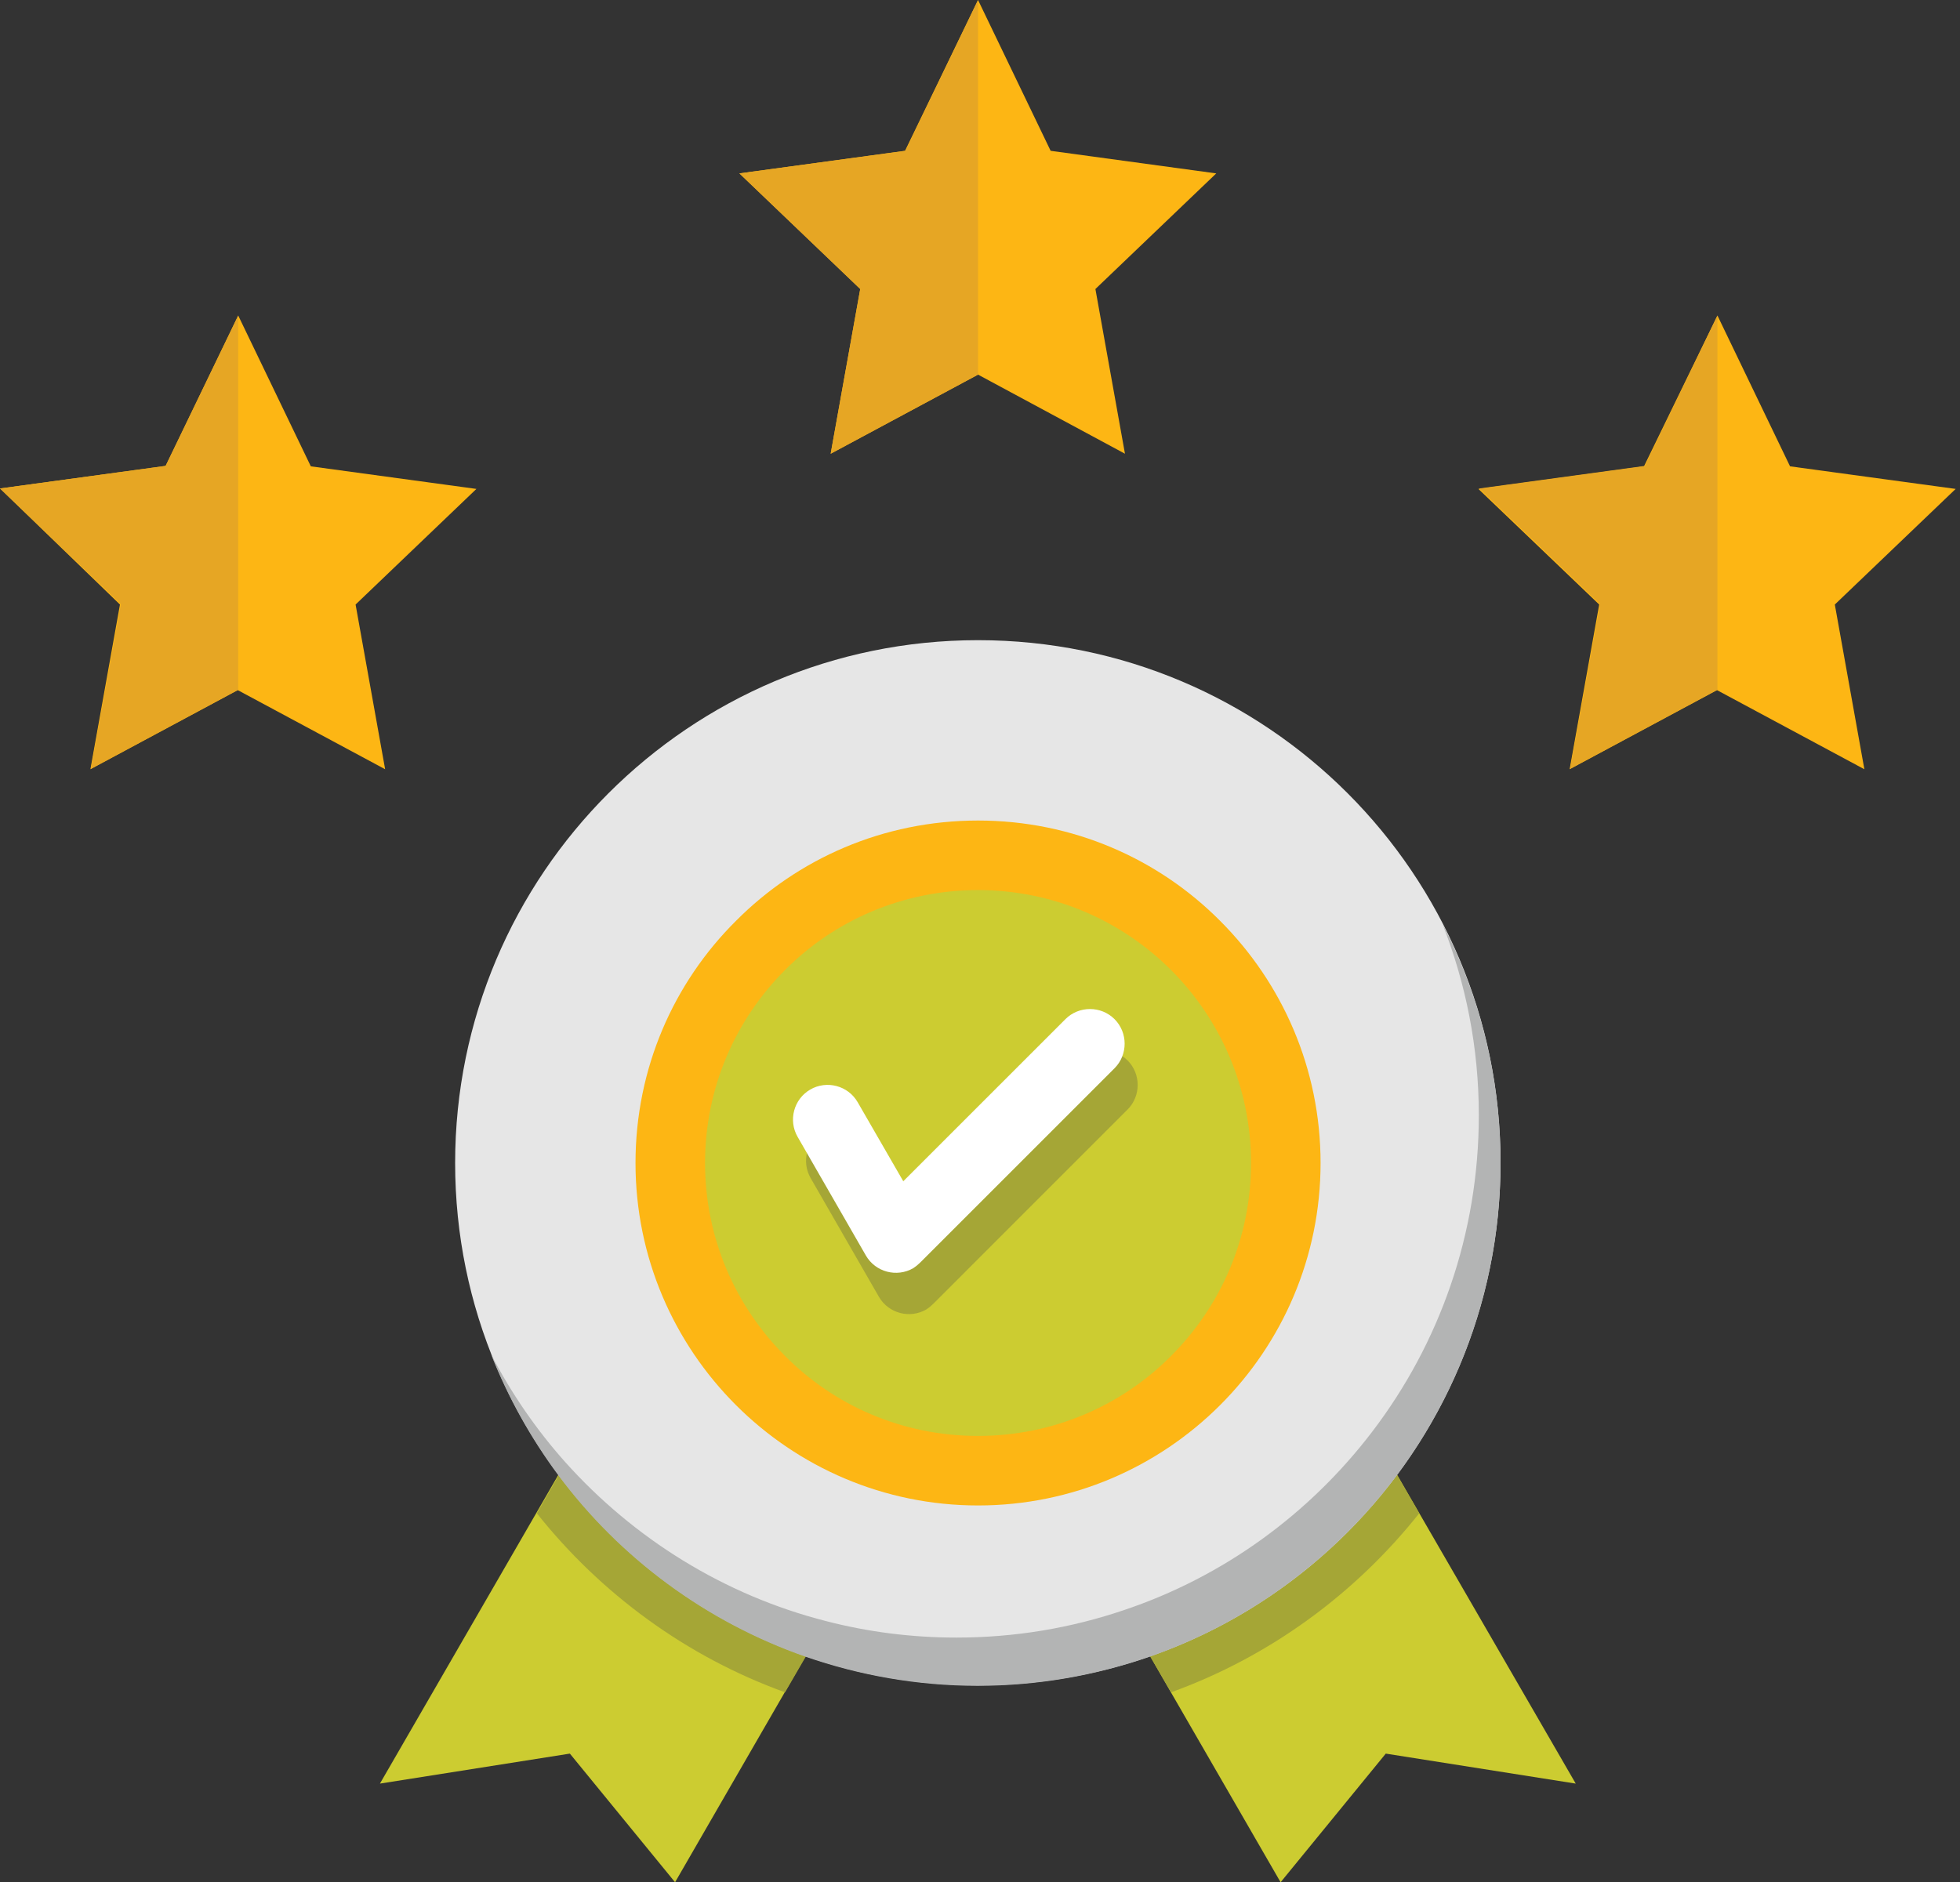 <svg width="76" height="73" viewBox="0 0 76 73" fill="none" xmlns="http://www.w3.org/2000/svg">
<rect x="0" y="0" width="76" height="73" fill="#333333" stroke="none"/>
<path fill-rule="evenodd" clip-rule="evenodd" d="M42.543 60.679L49.656 73L53.734 68.011L61.1 69.174L53.027 55.218L42.543 60.679ZM33.289 60.679L26.176 73L22.097 68.011L14.732 69.174L22.805 55.201L33.289 60.679Z" fill="#CCCC31"/>
<path fill-rule="evenodd" clip-rule="evenodd" d="M42.543 60.679L45.408 65.634C49.234 64.252 52.555 61.808 55.032 58.69L53.027 55.218L42.543 60.679ZM30.441 65.634C26.614 64.252 23.294 61.808 20.816 58.69L22.822 55.218L33.306 60.696L30.441 65.634Z" fill="#A5A636"/>
<path fill-rule="evenodd" clip-rule="evenodd" d="M37.924 24.828C49.116 24.828 58.184 33.896 58.184 45.088C58.184 56.279 49.116 65.365 37.924 65.365C26.732 65.365 17.648 56.296 17.648 45.105C17.648 33.913 26.732 24.828 37.924 24.828Z" fill="#E6E6E6"/>
<path fill-rule="evenodd" clip-rule="evenodd" d="M37.924 33.171C44.515 33.171 49.858 38.514 49.858 45.104C49.858 51.695 44.515 57.038 37.924 57.038C31.334 57.038 25.991 51.695 25.991 45.104C25.991 38.514 31.334 33.171 37.924 33.171Z" fill="#CCCC31"/>
<path d="M37.924 31.823C41.599 31.823 44.919 33.306 47.313 35.716C49.723 38.127 51.206 41.447 51.206 45.105C51.206 48.762 49.723 52.083 47.313 54.493C44.902 56.903 41.582 58.387 37.924 58.387C34.267 58.387 30.946 56.903 28.536 54.493C26.126 52.083 24.642 48.762 24.642 45.105C24.642 41.43 26.126 38.11 28.536 35.716C30.929 33.306 34.25 31.823 37.924 31.823ZM45.408 37.621C43.503 35.716 40.857 34.52 37.924 34.52C35.008 34.52 32.345 35.7 30.441 37.621C28.519 39.542 27.339 42.189 27.339 45.105C27.339 48.021 28.519 50.667 30.441 52.588C32.345 54.51 34.991 55.69 37.924 55.69C40.84 55.69 43.503 54.51 45.408 52.588C47.33 50.667 48.509 48.038 48.509 45.105C48.509 42.172 47.313 39.526 45.408 37.621Z" fill="#FDB614"/>
<path fill-rule="evenodd" clip-rule="evenodd" d="M9.237 12.237L12.052 18.086L18.473 18.962L13.788 23.446L14.934 29.834L9.22 26.766L3.506 29.834L4.652 23.446L0 18.945L6.422 18.069L9.237 12.237ZM37.924 0L40.739 5.849L47.161 6.725L42.475 11.209L43.621 17.597L37.924 14.529L32.21 17.597L33.356 11.209L28.671 6.725L35.093 5.849L37.924 0ZM66.595 12.237L69.41 18.086L75.832 18.962L71.146 23.446L72.292 29.834L66.578 26.766L60.864 29.834L62.01 23.446L57.325 18.962L63.746 18.086L66.595 12.237Z" fill="#FDB614"/>
<path fill-rule="evenodd" clip-rule="evenodd" d="M9.237 26.749L3.523 29.817L4.686 23.429L0 18.945L6.422 18.069L9.237 12.237V26.749Z" fill="#E6A624"/>
<path fill-rule="evenodd" clip-rule="evenodd" d="M53.212 55.521C50.785 58.707 47.447 61.151 43.571 62.449C41.531 63.14 39.357 63.511 37.081 63.511C35.345 63.511 33.643 63.291 32.025 62.87C28.064 61.859 24.575 59.667 21.929 56.718C20.799 55.454 19.839 54.055 19.046 52.538C19.704 54.206 20.58 55.774 21.642 57.207C24.035 60.426 27.373 62.904 31.233 64.252C33.323 64.977 35.565 65.382 37.907 65.382C40.25 65.382 42.492 64.977 44.582 64.252C48.442 62.904 51.762 60.426 54.173 57.207C56.684 53.836 58.184 49.639 58.184 45.105C58.184 41.75 57.375 38.599 55.926 35.817C56.836 38.127 57.342 40.621 57.342 43.251C57.342 47.869 55.808 52.116 53.212 55.521Z" fill="#B3B4B4"/>
<path fill-rule="evenodd" clip-rule="evenodd" d="M37.924 14.529L32.21 17.597L33.356 11.209L28.671 6.725L35.109 5.849L37.924 0V14.529Z" fill="#E6A624"/>
<path fill-rule="evenodd" clip-rule="evenodd" d="M66.595 26.749L60.881 29.817L62.044 23.429L57.358 18.945L63.78 18.069L66.595 12.237V26.749Z" fill="#E6A624"/>
<path d="M31.435 45.694C31.064 45.054 31.283 44.228 31.924 43.857C32.564 43.486 33.39 43.706 33.761 44.346L35.531 47.414L41.818 41.127C42.34 40.604 43.2 40.604 43.722 41.127C44.245 41.649 44.245 42.509 43.722 43.031L36.188 50.566C36.104 50.65 36.02 50.717 35.919 50.785C35.278 51.156 34.452 50.937 34.081 50.296L31.435 45.694Z" fill="#A5A636"/>
<path d="M30.929 44.093C30.558 43.453 30.778 42.627 31.418 42.256C32.059 41.885 32.885 42.105 33.255 42.745L35.025 45.813L41.312 39.526C41.835 39.003 42.694 39.003 43.217 39.526C43.739 40.048 43.739 40.908 43.217 41.43L35.682 48.965C35.598 49.049 35.514 49.116 35.413 49.184C34.772 49.554 33.946 49.335 33.576 48.695L30.929 44.093Z" fill="white"/>
</svg>
